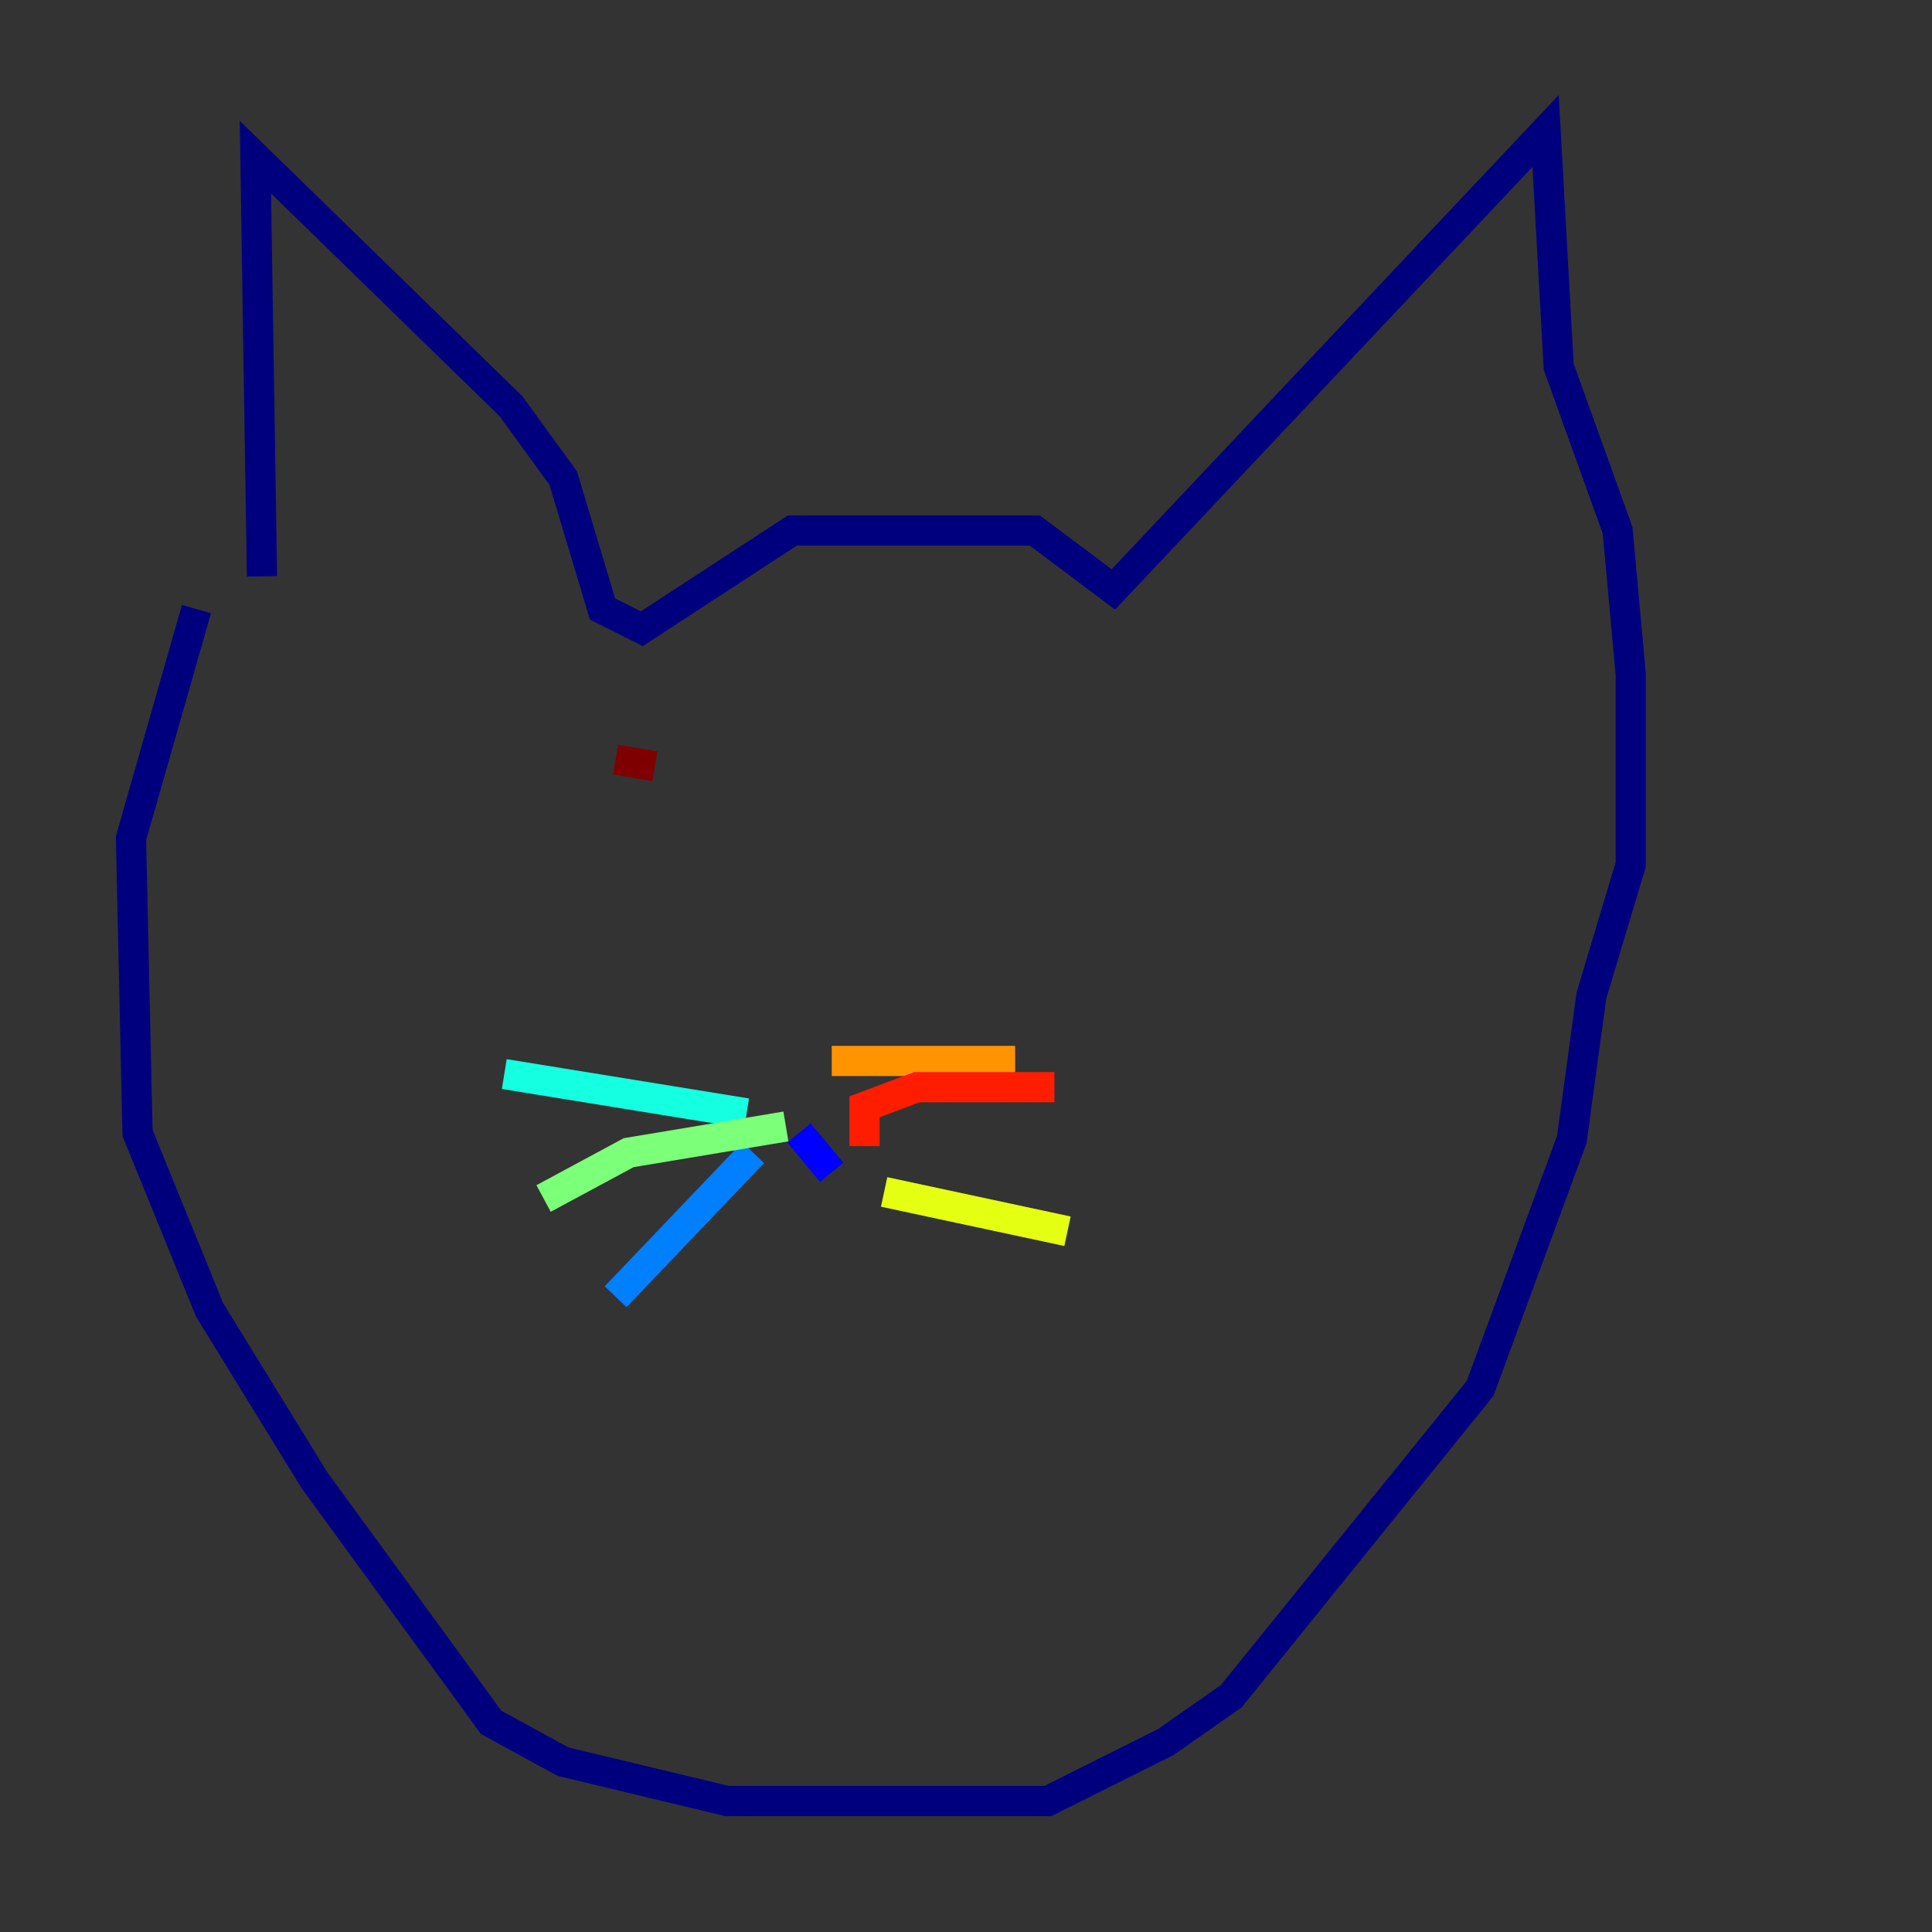 <?xml version="1.0" encoding="utf-8" ?>
<svg baseProfile="tiny" height="128" version="1.2" viewBox="0,0,128,128" width="128" xmlns="http://www.w3.org/2000/svg" xmlns:ev="http://www.w3.org/2001/xml-events" xmlns:xlink="http://www.w3.org/1999/xlink"><rect x="0" y="0" width="128" height="128" fill="#333333" stroke="none"/><defs /><polyline fill="none" points="17.356,38.183 16.922,10.414 33.844,26.902 37.315,31.675 39.919,40.352 42.522,41.654 52.502,35.146 68.556,35.146 73.763,39.051 102.4,8.678 103.268,24.298 107.173,35.146 108.041,44.691 108.041,57.275 105.437,65.953 104.136,75.498 98.061,91.986 81.573,112.38 77.234,115.417 69.424,119.322 48.163,119.322 37.315,116.719 32.542,114.115 20.827,98.061 13.885,86.78 9.112,75.064 8.678,55.539 13.017,40.352" stroke="#00007f" stroke-width="2" /><polyline fill="none" points="55.105,77.668 52.936,75.064" stroke="#0000ff" stroke-width="2" /><polyline fill="none" points="49.898,76.366 40.786,85.912" stroke="#0080ff" stroke-width="2" /><polyline fill="none" points="49.464,73.763 33.41,71.159" stroke="#15ffe1" stroke-width="2" /><polyline fill="none" points="52.068,74.63 41.654,76.366 36.014,79.403" stroke="#7cff79" stroke-width="2" /><polyline fill="none" points="58.576,78.969 70.725,81.573" stroke="#e4ff12" stroke-width="2" /><polyline fill="none" points="55.105,70.291 67.254,70.291" stroke="#ff9400" stroke-width="2" /><polyline fill="none" points="57.275,75.932 57.275,73.329 60.746,72.027 69.858,72.027" stroke="#ff1d00" stroke-width="2" /><polyline fill="none" points="40.786,50.332 43.39,50.766" stroke="#7f0000" stroke-width="2" /></svg>